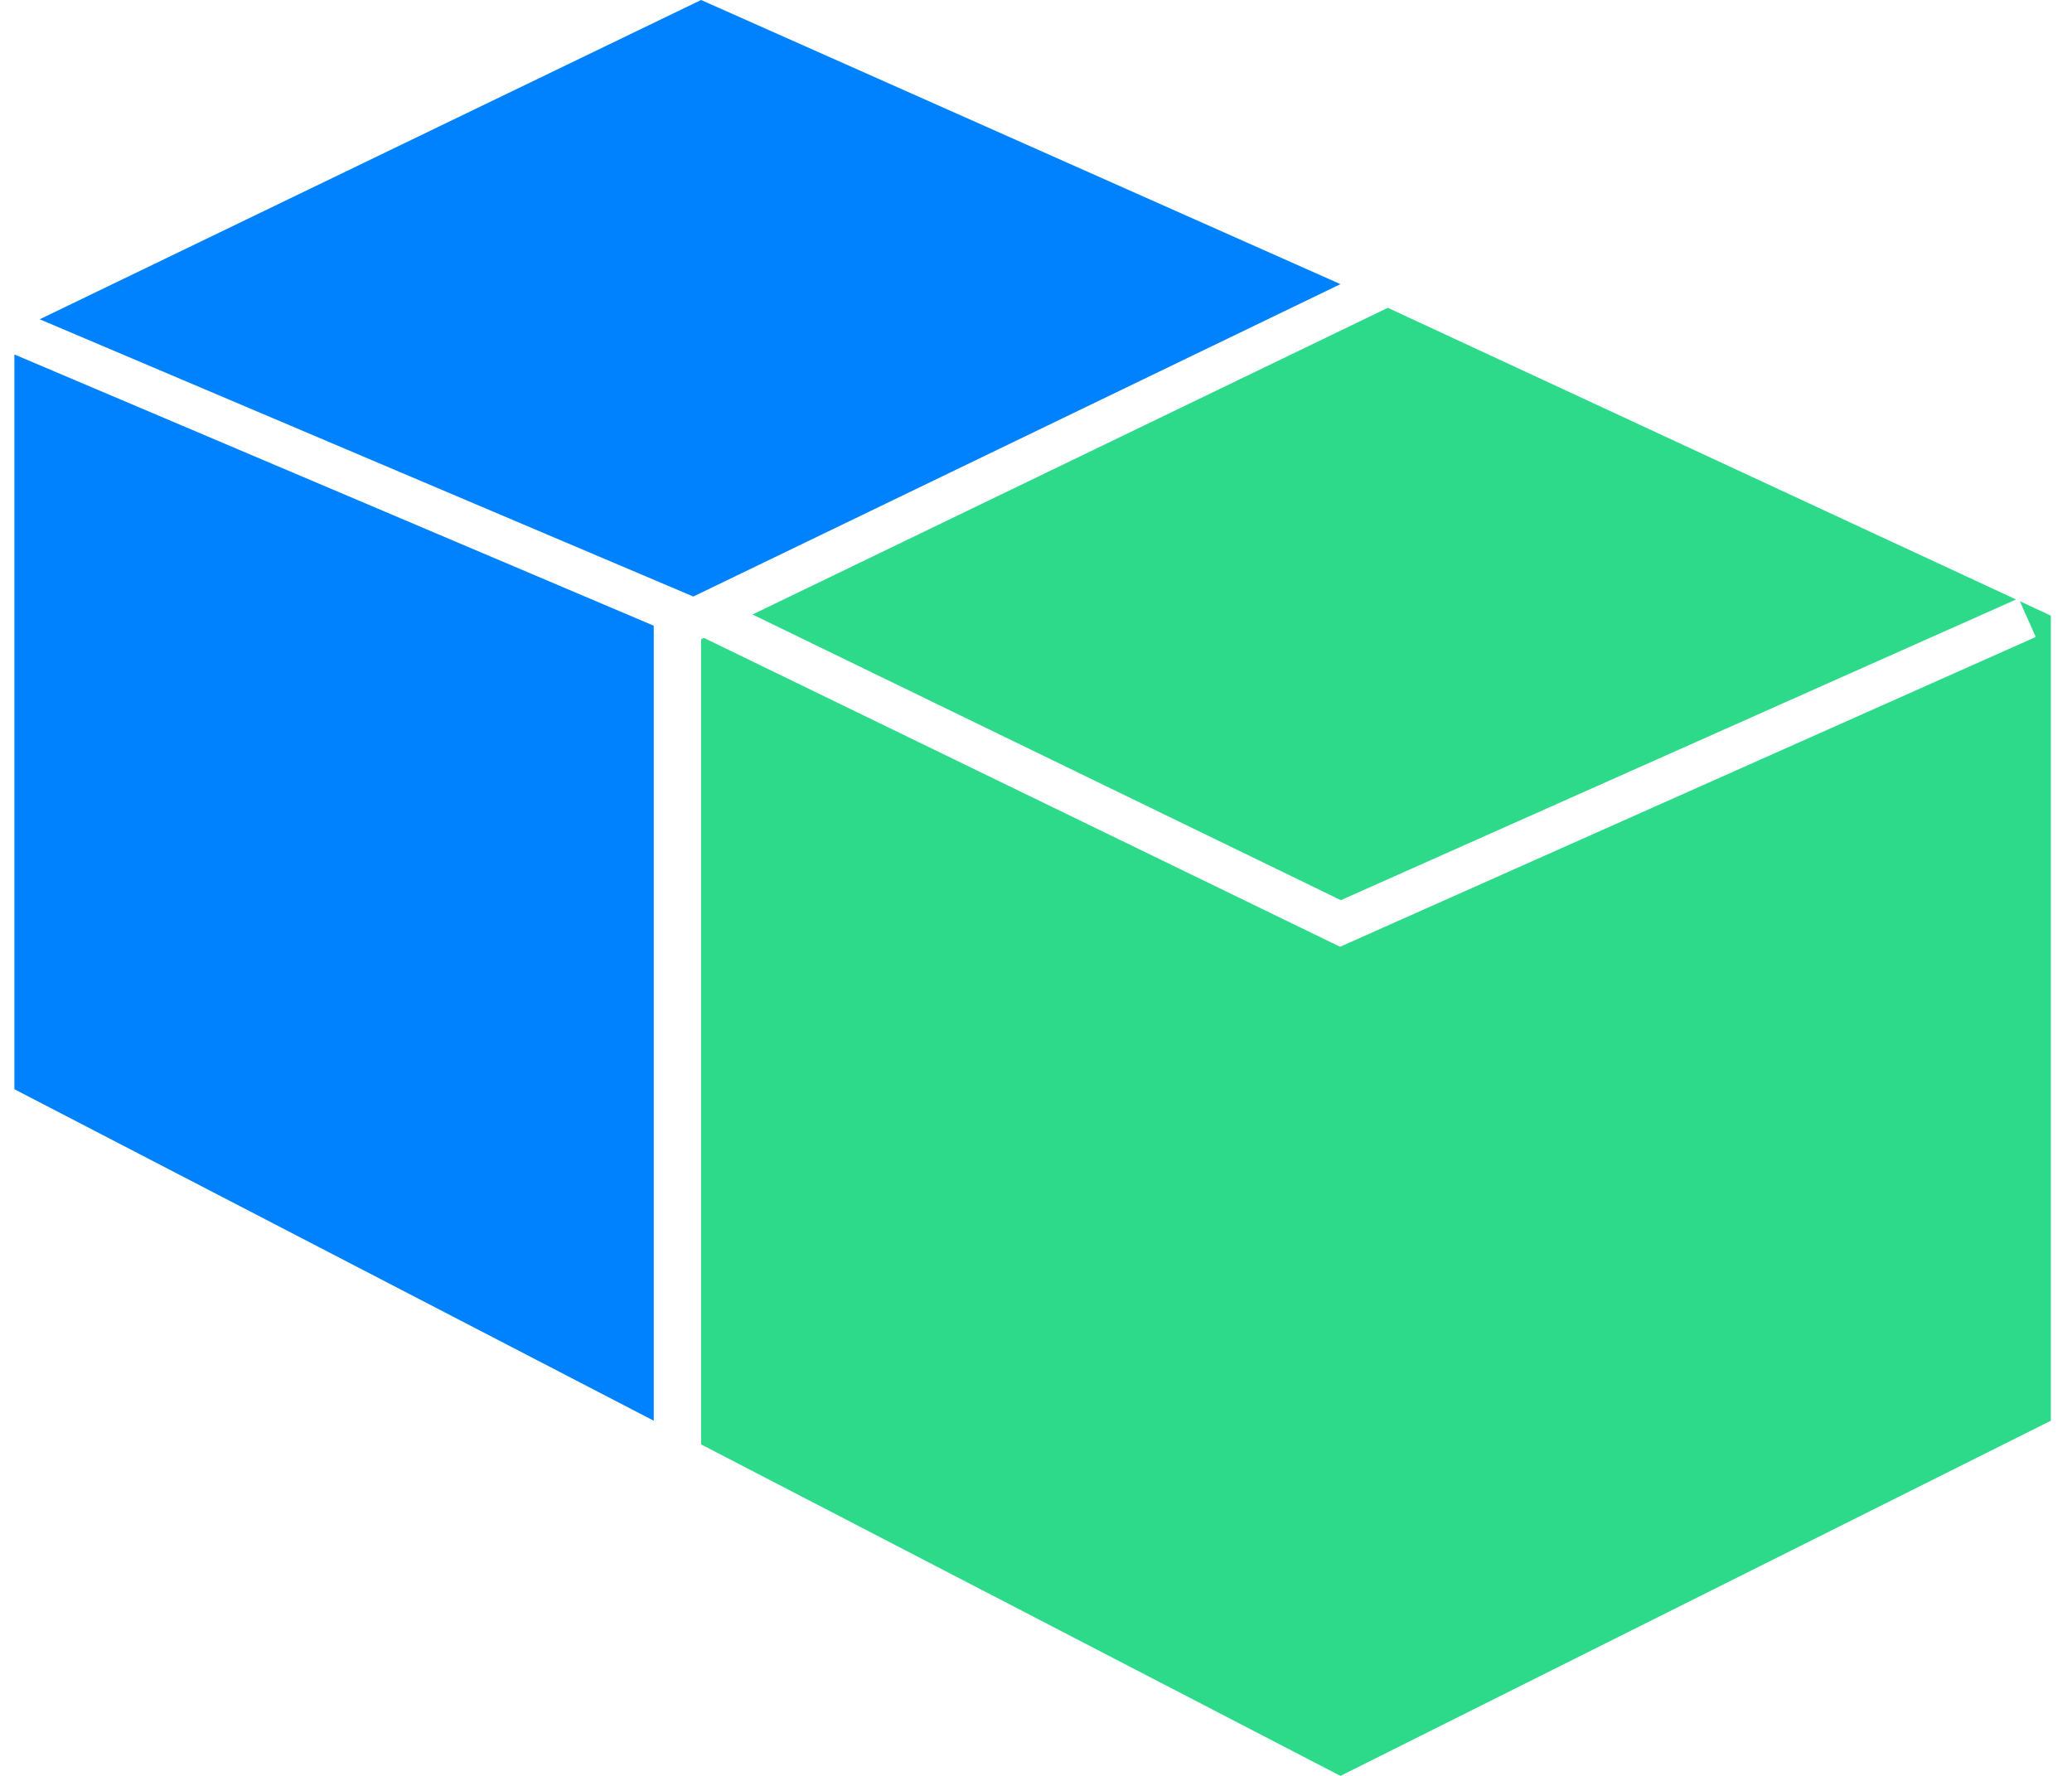 <svg width="49" height="42" viewBox="0 0 49 42" fill="none" xmlns="http://www.w3.org/2000/svg">
<path fill-rule="evenodd" clip-rule="evenodd" d="M16.648 15.087L16.58 15.12V34.16L31.7 42L48.5 33.6V14.56L47.767 14.22L48.143 15.065L31.903 22.297L31.691 22.391L31.482 22.29L16.648 15.087ZM17.796 14.533L31.709 21.289L47.677 14.178L32.82 7.28L17.796 14.533Z" fill="#2CDA89"/>
<path fill-rule="evenodd" clip-rule="evenodd" d="M0.939 7.551L16.396 14.108L31.7 6.72L16.58 0L0.939 7.551ZM15.46 14.798L0.34 8.383V25.76L15.46 33.6V14.798Z" fill="#0082FF"/>
</svg>
